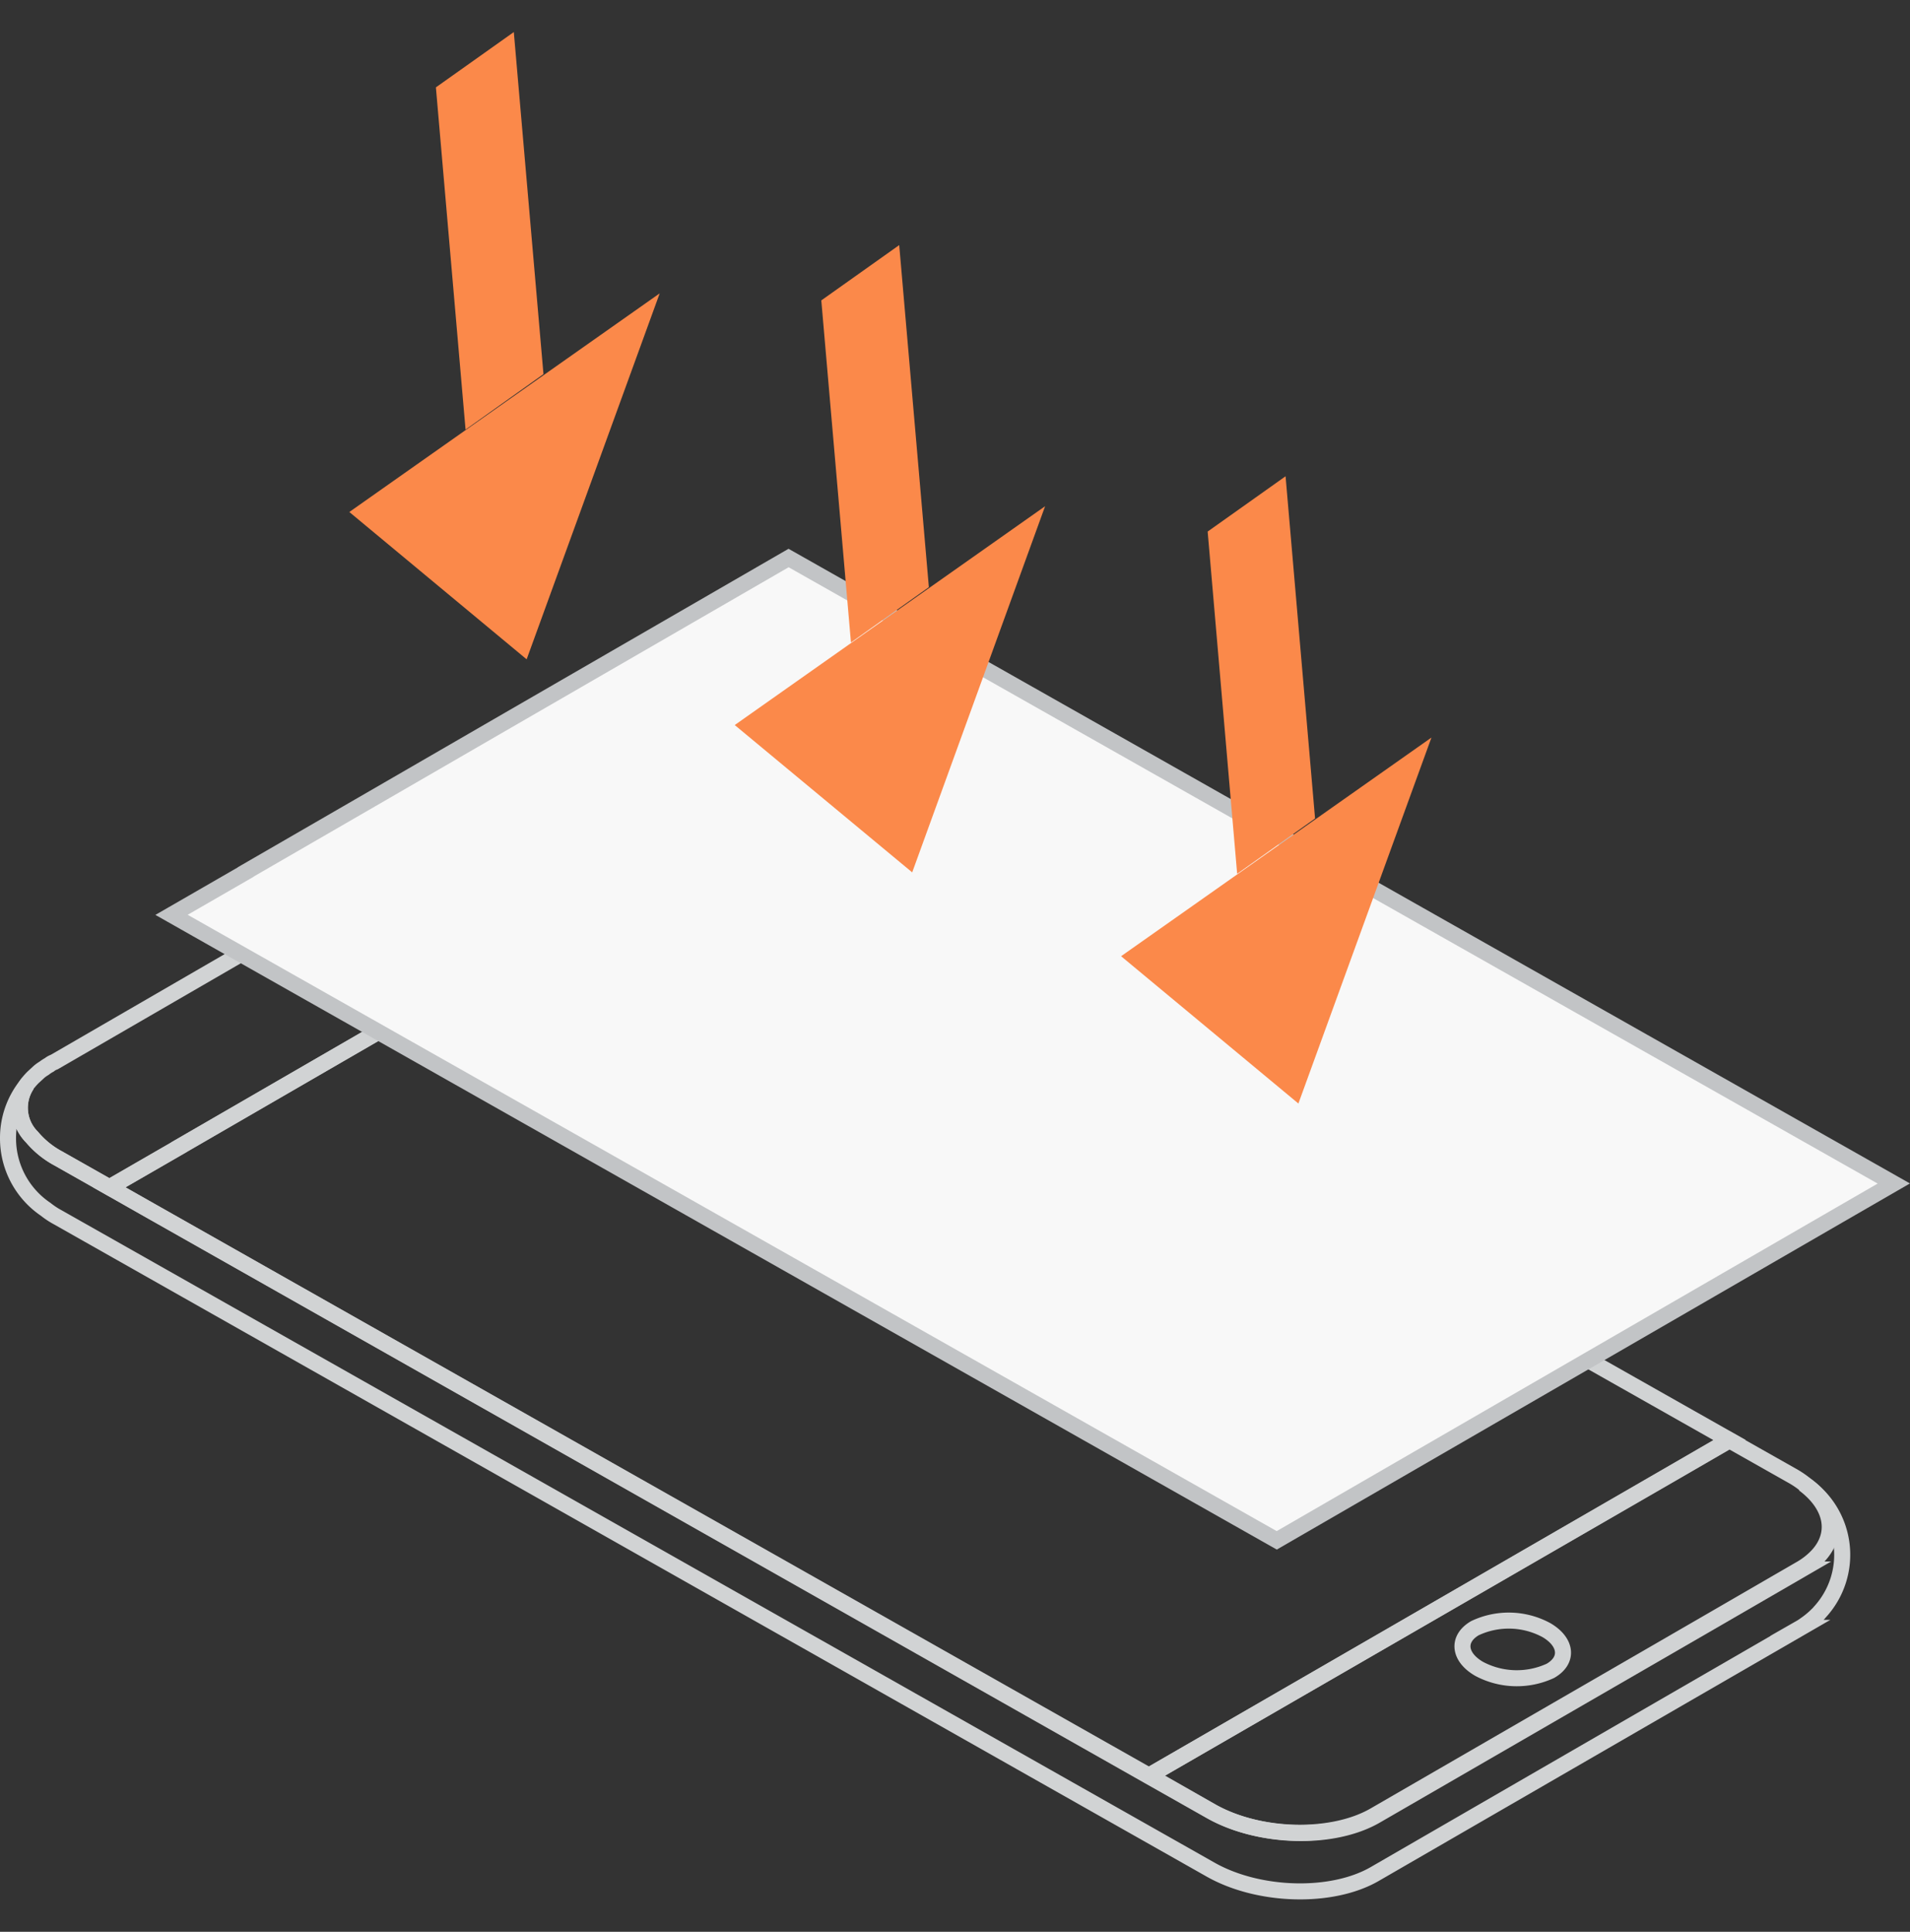<svg xmlns="http://www.w3.org/2000/svg" viewBox="0 -2 119.14 120.51">
    <rect x="0" y="-2" width="119.14" height="120.51" fill="#333333" stroke="none"/>
    <defs>
        <style>
            .cls-1{fill:none;stroke:#d1d3d4;}.cls-1,.cls-2{stroke-miterlimit:10;}.cls-2{fill:#f8f8f8;stroke:#c2c4c6;}.cls-3{fill:#fb894a;}
        </style>
    </defs>
    <title>Asset 3</title>
    <g id="Layer_2" data-name="Layer 2">
        <g id="Layer_1-2" data-name="Layer 1">
            <path class="cls-1"
                  d="M71.67,108.77,75.58,111c3,1.69,7.56,1.81,10.23.27l20.75-12,5.8-3.36a4.54,4.54,0,0,0,1.08-.84c1.26-1.36,1-3.13-.86-4.48a5.76,5.76,0,0,0-.79-.53l-3.91-2.21-3.21,1.86Z"/>
            <path class="cls-1"
                  d="M92.27,102.11a5,5,0,0,0,4.44.12c1.16-.67,1-1.81-.25-2.54A4.94,4.94,0,0,0,92,99.57C90.86,100.24,91,101.38,92.27,102.11Z"/>
            <polygon class="cls-1"
                     points="6.82 72.07 9.01 73.31 71.67 108.77 104.67 89.69 107.88 87.83 43.02 51.13 11.17 69.55 11.17 69.56 6.82 72.07"/>
            <path class="cls-1"
                  d="M.5,69a5.34,5.34,0,0,0,2.35,4.44l0,0a5,5,0,0,0,.74.49l71.94,40.71c3,1.69,7.56,1.81,10.23.26l26.55-15.35a2.91,2.91,0,0,0,.29-.19,5.39,5.39,0,0,0,.78-.65.88.88,0,0,0,.13-.14,5.27,5.27,0,0,0-1-8c1.81,1.35,2.12,3.12.86,4.48a4.54,4.54,0,0,1-1.08.84l-5.8,3.36-20.75,12c-2.67,1.54-7.25,1.42-10.23-.27l-3.91-2.21L9,73.31,6.82,72.07l-3.18-1.8A5.58,5.58,0,0,1,2,68.94a2.59,2.59,0,0,1-.31-3.29A5.26,5.26,0,0,0,.5,69Z"/>
            <path class="cls-1"
                  d="M2,68.94a5.58,5.58,0,0,0,1.65,1.33l3.18,1.8,4.35-2.51h0L43,51.13l-3.17-1.8c-3-1.68-7.57-1.8-10.23-.26L3.39,64.25a1.13,1.13,0,0,0-.32.18,2.21,2.21,0,0,0-.32.21,2.2,2.2,0,0,0-.31.22l-.38.35a4,4,0,0,0-.28.31.63.63,0,0,0-.1.13A2.59,2.59,0,0,0,2,68.94Z"/>
            <polygon class="cls-2"
                     points="49.19 32.81 31.01 43.32 23.13 47.88 15.33 52.39 15.33 52.4 10.7 55.07 13.03 56.39 79.64 94.09 114.72 73.8 118.13 71.83 49.19 32.81"/>
            <polygon class="cls-3" points="32.05 0 33.9 21.34 29.04 24.8 27.19 3.45 32.05 0"/>
            <polygon class="cls-3" points="21.79 29.94 41.15 16.3 32.85 39.13 21.79 29.94"/>
            <polygon class="cls-3" points="56.09 13.29 57.94 34.63 53.08 38.08 51.23 16.74 56.09 13.29"/>
            <polygon class="cls-3" points="45.83 43.23 65.19 29.58 56.9 52.42 45.83 43.23"/>
            <polygon class="cls-3" points="80.19 27.71 82.03 49.06 77.17 52.51 75.33 31.16 80.19 27.71"/>
            <polygon class="cls-3" points="69.93 57.65 89.29 44.01 80.99 66.84 69.93 57.65"/>
        </g>
    </g>
</svg>